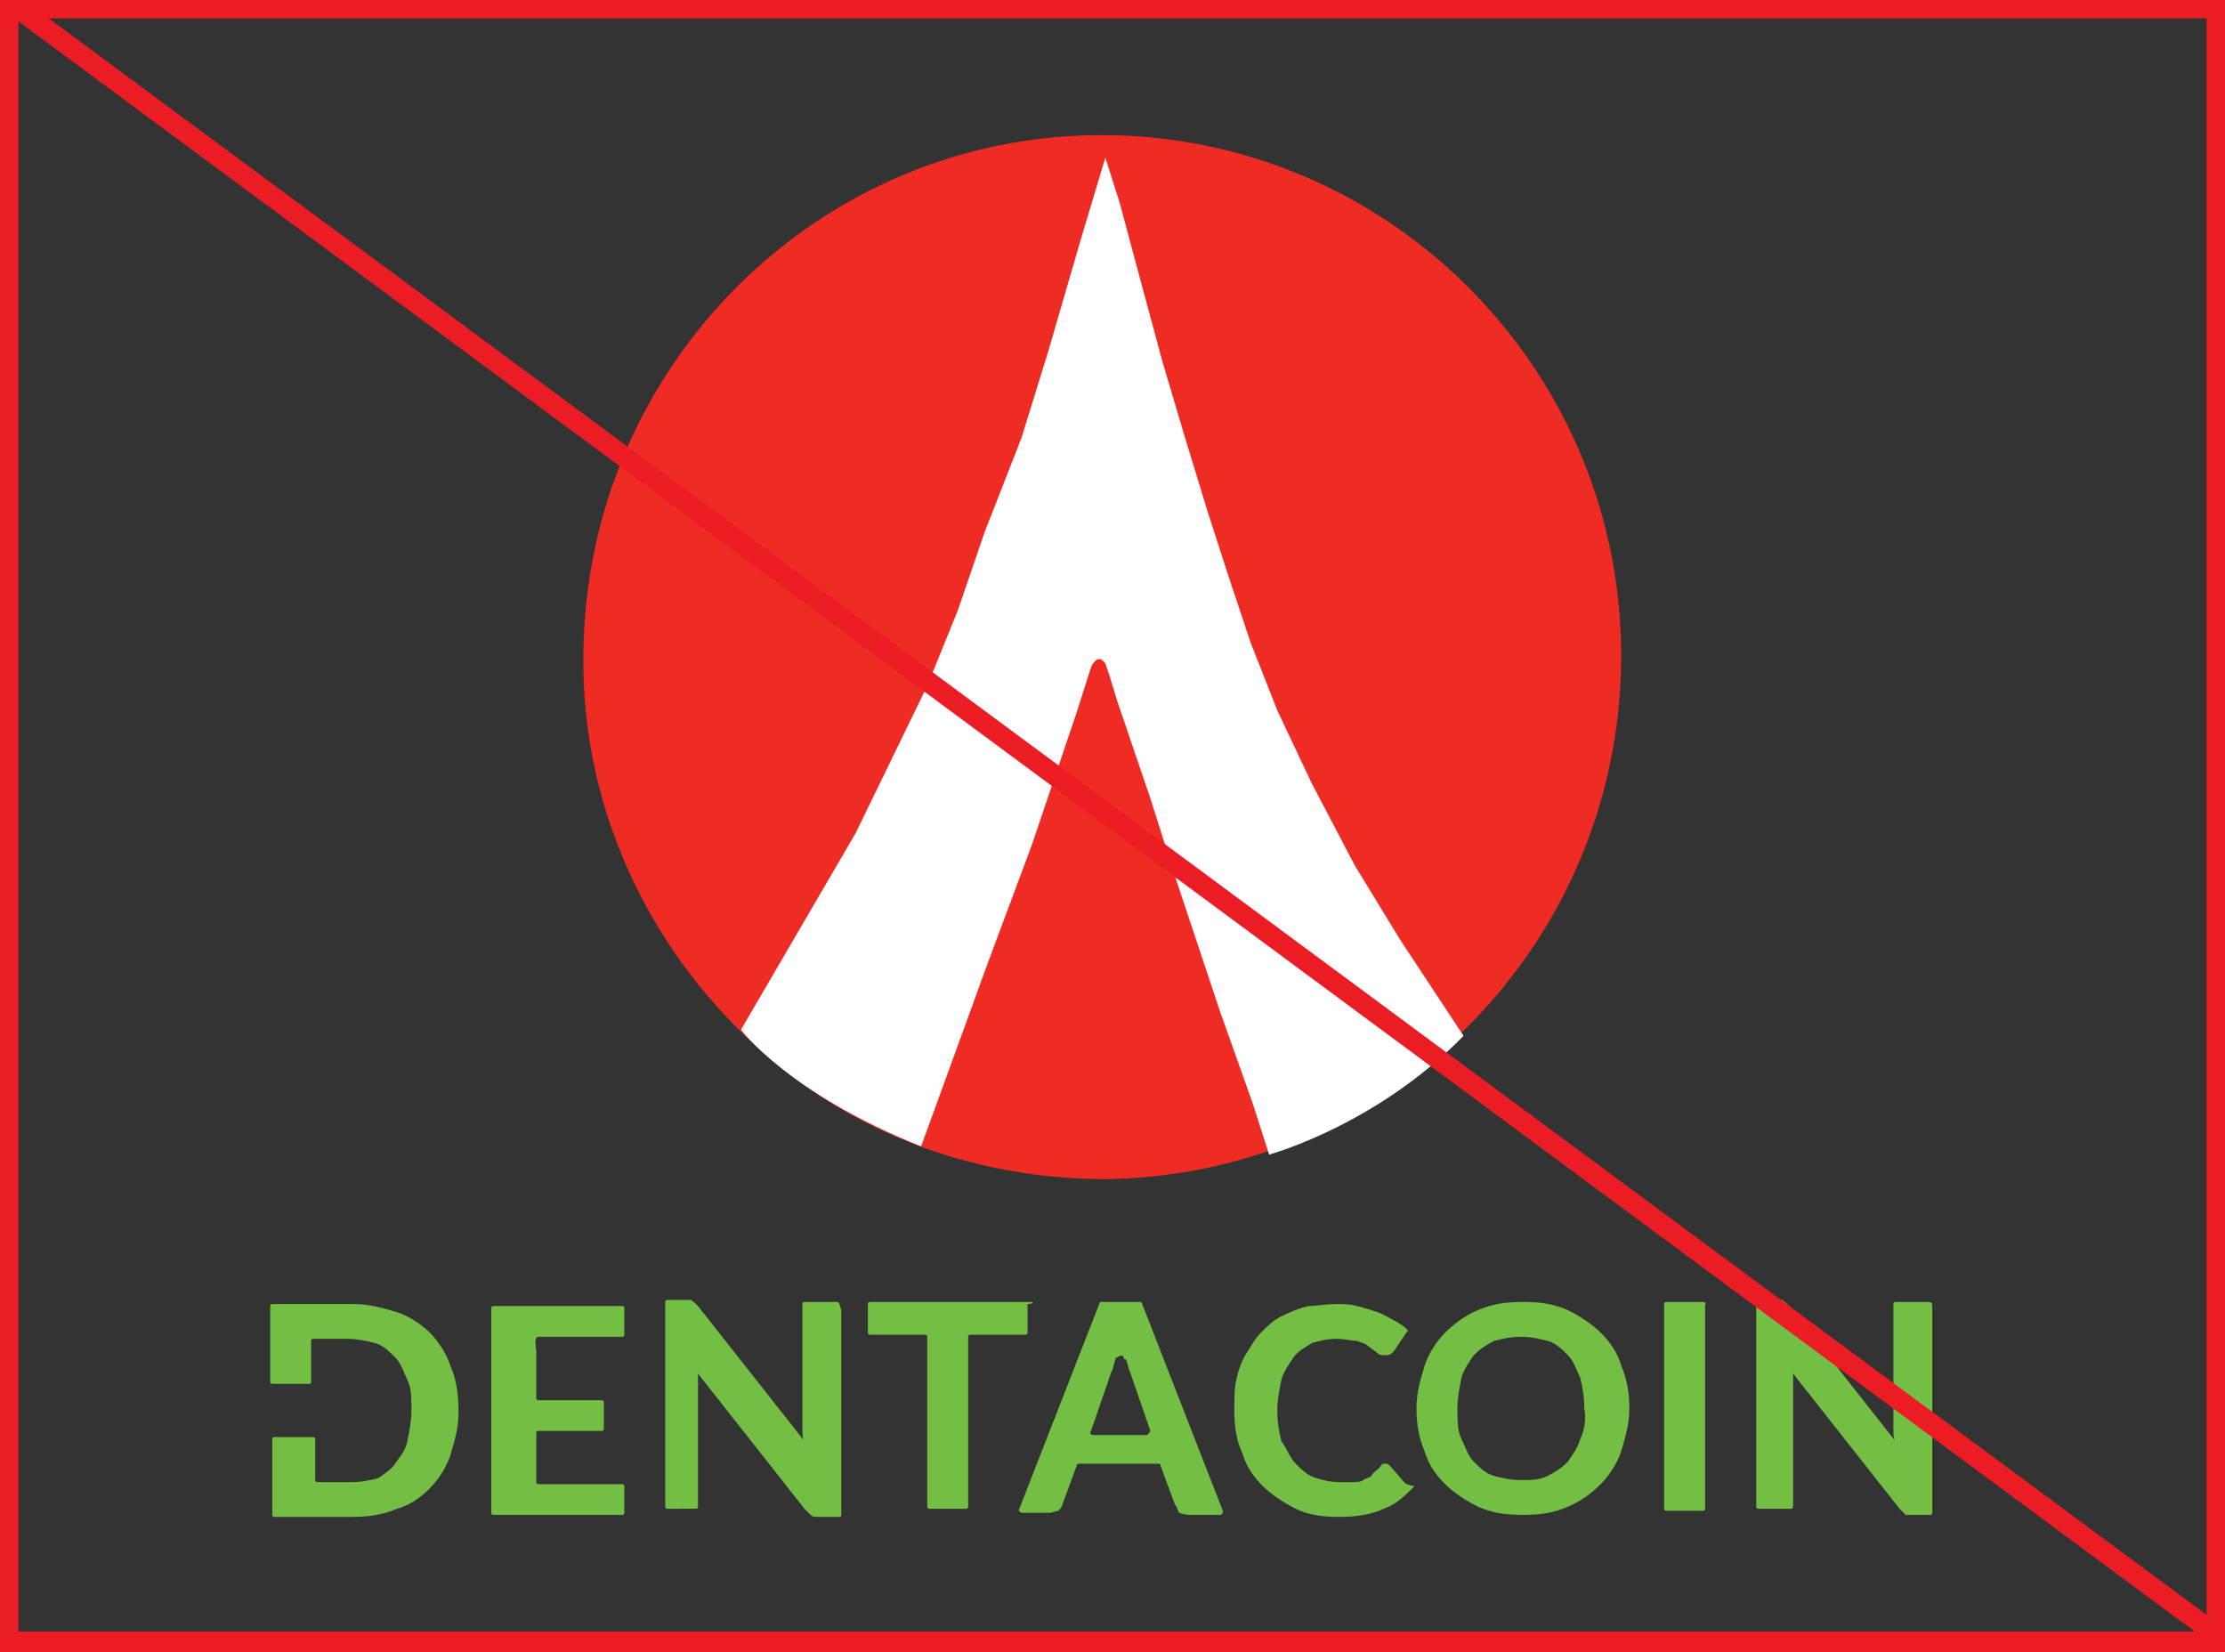 <?xml version="1.0" encoding="utf-8"?>
<!-- Generator: Adobe Illustrator 23.0.1, SVG Export Plug-In . SVG Version: 6.00 Build 0)  -->
<svg version="1.1" id="Layer_1" xmlns="http://www.w3.org/2000/svg" xmlns:xlink="http://www.w3.org/1999/xlink" x="0px" y="0px"
	 viewBox="0 0 108.7 80.7" style="enable-background:new 0 0 108.7 80.7;" xml:space="preserve">
<rect x="0" y="0" width="108.7" height="80.7" fill="#333333" stroke="none"/>
<style type="text/css">
	.st0{fill:none;stroke:#EC1C24;stroke-miterlimit:10;}
	.st1{fill:#EE2C24;}
	.st2{fill:#FFFFFF;}
	.st3{fill:#73BF44;}
</style>
<g>
	<defs>
		<rect id="SVGID_1_" x="0.6" width="107.6" height="80.2"/>
	</defs>
	<clipPath id="SVGID_2_">
		<use xlink:href="#SVGID_1_"  style="overflow:visible;"/>
	</clipPath>
</g>
<rect x="0.4" y="0.4" class="st0" width="107.9" height="79.8"/>
<g>
	<g>
		<g>
			<path id="XMLID_27_" class="st1" d="M79.2,32.2c-0.1,14.1-11.5,25.4-25.5,25.4c-7-0.1-13.2-2.8-17.7-7.4
				c-4.6-4.6-7.6-11.1-7.5-18.2C28.6,17.8,40.1,6.5,54,6.6C68,6.7,79.3,18.2,79.2,32.2z"/>
			<path class="st2" d="M41.8,40.7l-5.6,9.6c0,0,2.3,3.1,8.8,5.7l3.2-8.8l2.2-5.9l2.2-6.5l0.7-2.2l0.1-0.2l0.1-0.1l0.1-0.1l0,0h0.1
				h0.1l0.1,0.1l0.1,0.1l0.2,0.6l0.4,1.3l1.6,4.7l1.3,4.1l2.1,6.3l1.6,4.5l0.8,2.5c0,0,5.2-1.4,9.5-5.8l-3.1-4.7l-2.2-3.6l-2.1-4
				l-1.7-3.6l-1.3-3.3L60,28.1l-1-3.1l-1.1-3.6l-1.1-3.7l-1-3.7l-1.1-4.1L54,7.7l-1.2,4l-1.6,5.5l-1.3,4.2L48.1,26l-1.3,3.8
				l-1.5,3.7L43.6,37L41.8,40.7z"/>
		</g>
	</g>
	<g>
		<path class="st3" d="M22,66.7c-0.2-0.6-0.6-1.2-1-1.6c-0.4-0.4-1-0.8-1.6-1c-0.7-0.2-1.3-0.4-2.2-0.4h-3.9c-0.1,0-0.1,0.1-0.1,0.1
			v3.7c0,0.1,0.1,0.1,0.1,0.1h1.8c0.1,0,0.1-0.1,0.1-0.1v-2c0-0.1,0.1-0.1,0.1-0.1H17c0.4,0,0.9,0.1,1.3,0.2c0.4,0.1,0.7,0.4,1,0.7
			c0.3,0.3,0.4,0.7,0.6,1.1s0.2,0.9,0.2,1.5c0,0.5-0.1,1-0.2,1.5s-0.4,0.8-0.6,1.1c-0.1,0.2-0.4,0.4-0.8,0.7
			c-0.4,0.1-0.8,0.2-1.3,0.2h-1.7c-0.1,0-0.1-0.1-0.1-0.1v-2c0-0.1-0.1-0.1-0.1-0.1h-1.9c-0.1,0-0.1,0.1-0.1,0.1v3.7
			c0,0.1,0.1,0.1,0.1,0.1h3.8c0.8,0,1.5-0.1,2.2-0.4c0.7-0.2,1.2-0.6,1.6-1c0.4-0.4,0.8-1,1-1.6c0.2-0.7,0.4-1.3,0.4-2.1
			C22.4,68.1,22.3,67.4,22,66.7z"/>
		<path class="st3" d="M26.3,65.3h4.1c0.1,0,0.1-0.1,0.1-0.1v-1.3c0-0.1-0.1-0.1-0.1-0.1h-6.3c-0.1,0-0.1,0.1-0.1,0.1v10
			c0,0.1,0.1,0.1,0.1,0.1h6.3c0.1,0,0.1-0.1,0.1-0.1v-1.3c0-0.1-0.1-0.1-0.1-0.1h-4.1c-0.1,0-0.1-0.1-0.1-0.1v-2.4
			c0-0.1,0.1-0.1,0.1-0.1h3.1c0.1,0,0.1-0.1,0.1-0.1v-1.3c0-0.1-0.1-0.1-0.1-0.1h-3.1c-0.1,0-0.1-0.1-0.1-0.1v-2.3
			C26.1,65.4,26.2,65.3,26.3,65.3z"/>
		<path class="st3" d="M40.9,63.6h-1.6c-0.1,0-0.1,0.1-0.1,0.1v5.8c0,0.1,0,0.3,0,0.4c0,0.1,0,0.4,0.1,0.5l-5.2-6.6
			c-0.1-0.1-0.1-0.1-0.1-0.1c-0.1-0.1-0.1-0.1-0.1-0.1c-0.1,0-0.1-0.1-0.1-0.1s-0.1,0-0.2,0h-1c-0.1,0-0.1,0.1-0.1,0.1v10
			c0,0.1,0.1,0.1,0.1,0.1H34c0.1,0,0.1-0.1,0.1-0.1V68c0-0.1,0-0.3,0-0.4c0-0.1,0-0.3,0-0.5l5.2,6.6c0.1,0.1,0.2,0.2,0.3,0.3
			c0.1,0.1,0.2,0.1,0.4,0.1h1c0.1,0,0.1-0.1,0.1-0.1v-10C41,63.7,41,63.6,40.9,63.6z"/>
		<path class="st3" d="M50.4,63.6h-7.9c-0.1,0-0.1,0.1-0.1,0.1v1.4c0,0.1,0.1,0.1,0.1,0.1h2.7c0.1,0,0.1,0.1,0.1,0.1v8.3
			c0,0.1,0.1,0.1,0.1,0.1h1.8c0.1,0,0.1-0.1,0.1-0.1v-8.3c0-0.1,0.1-0.1,0.1-0.1h2.7c0.1,0,0.1-0.1,0.1-0.1v-1.4
			C50.5,63.7,50.5,63.6,50.4,63.6z"/>
		<path class="st3" d="M59.7,73.7l-3.9-10c0-0.1-0.1-0.1-0.1-0.1h-1.9c-0.1,0-0.1,0.1-0.1,0.1l-3.9,10c-0.1,0.1,0.1,0.2,0.1,0.2h1.4
			c0.1,0,0.3-0.1,0.4-0.1c0.1-0.1,0.2-0.2,0.2-0.3l0.7-1.9c0-0.1,0.1-0.1,0.1-0.1h3.9c0.1,0,0.1,0.1,0.1,0.1l0.7,1.9
			c0.1,0.1,0.1,0.2,0.2,0.4C57.9,74,58,74,58.2,74h1.4C59.7,74,59.8,73.9,59.7,73.7z M56,70.1h-2.6c-0.1,0-0.2-0.1-0.1-0.2l1-2.9
			c0.1-0.1,0.1-0.4,0.2-0.6c0-0.1,0-0.1,0.1-0.1c0.1-0.1,0.3-0.1,0.3,0c0,0.1,0,0.1,0.1,0.1c0.1,0.2,0.1,0.4,0.2,0.6l1,2.9
			C56.2,69.9,56.1,70.1,56,70.1z"/>
		<path class="st3" d="M68.6,72.4l-0.7-0.8c-0.1-0.1-0.1-0.1-0.3-0.1c-0.1,0-0.1,0-0.1,0.1c-0.1,0-0.1,0.1-0.1,0.1
			c-0.1,0.1-0.3,0.2-0.4,0.4c-0.1,0.1-0.3,0.1-0.4,0.2c-0.1,0.1-0.4,0.1-0.5,0.1c-0.2,0-0.4,0-0.7,0c-0.4,0-0.8-0.1-1.1-0.2
			c-0.4-0.1-0.7-0.4-1-0.7c-0.3-0.3-0.4-0.7-0.7-1.1c-0.1-0.4-0.2-0.9-0.2-1.5c0-0.5,0.1-1,0.2-1.5c0.1-0.4,0.4-0.8,0.6-1.1
			s0.6-0.5,0.9-0.7c0.4-0.1,0.7-0.2,1.2-0.2c0.4,0,0.7,0.1,1,0.1c0.2,0.1,0.4,0.1,0.6,0.3c0.1,0.1,0.3,0.2,0.4,0.3
			c0.1,0.1,0.2,0.1,0.4,0.1c0.1,0,0.2,0,0.3-0.1c0.1-0.1,0.1-0.1,0.1-0.1l0.6-0.9c0.1-0.1,0.1-0.1,0-0.2c-0.1-0.1-0.4-0.3-0.6-0.4
			c-0.2-0.1-0.5-0.3-0.8-0.4c-0.3-0.1-0.6-0.2-1-0.3c-0.4-0.1-0.7-0.1-1-0.1c-0.5,0-1,0.1-1.4,0.1c-0.4,0.1-0.9,0.3-1.3,0.5
			c-0.4,0.2-0.7,0.5-1,0.8c-0.3,0.3-0.5,0.7-0.7,1s-0.4,0.8-0.5,1.3c-0.1,0.4-0.1,1-0.1,1.5c0,0.7,0.1,1.5,0.4,2.1
			c0.2,0.7,0.6,1.2,1,1.6c0.4,0.4,1,0.8,1.6,1.1c0.6,0.3,1.3,0.4,2.1,0.4c0.8,0,1.6-0.1,2.2-0.4c0.6-0.2,1-0.6,1.5-1.1
			C68.6,72.5,68.6,72.4,68.6,72.4z"/>
		<path class="st3" d="M79.2,66.7c-0.2-0.7-0.6-1.2-1-1.6s-1-0.8-1.6-1.1c-0.7-0.3-1.3-0.4-2.2-0.4s-1.5,0.1-2.2,0.4
			c-0.7,0.3-1.2,0.7-1.6,1.1s-0.8,1-1,1.6c-0.2,0.7-0.4,1.3-0.4,2.1c0,0.7,0.1,1.4,0.4,2.1c0.2,0.7,0.6,1.2,1,1.6s1,0.8,1.6,1.1
			c0.7,0.3,1.3,0.4,2.2,0.4s1.5-0.1,2.2-0.4c0.7-0.3,1.2-0.7,1.6-1.1s0.8-1,1-1.6c0.2-0.7,0.4-1.3,0.4-2.1
			C79.6,68.1,79.5,67.4,79.2,66.7z M77.2,70.3c-0.1,0.4-0.4,0.8-0.6,1.1c-0.3,0.3-0.6,0.5-1,0.7s-0.8,0.2-1.3,0.2s-0.9-0.1-1.3-0.2
			c-0.4-0.1-0.7-0.4-1-0.7c-0.3-0.3-0.4-0.7-0.6-1.1s-0.2-0.9-0.2-1.5c0-0.5,0.1-1,0.2-1.5c0.1-0.4,0.4-0.8,0.6-1.1
			c0.3-0.3,0.6-0.5,1-0.7c0.4-0.1,0.8-0.2,1.3-0.2s0.9,0.1,1.3,0.2s0.7,0.4,1,0.7c0.3,0.3,0.4,0.7,0.6,1.1c0.1,0.4,0.2,0.9,0.2,1.5
			C77.5,69.3,77.4,69.9,77.2,70.3z"/>
		<path class="st3" d="M83.2,63.6h-1.8c-0.1,0-0.1,0.1-0.1,0.1v10c0,0.1,0.1,0.1,0.1,0.1h1.8c0.1,0,0.1-0.1,0.1-0.1v-10
			C83.4,63.7,83.3,63.6,83.2,63.6z"/>
		<path class="st3" d="M94.2,63.6h-1.6c-0.1,0-0.1,0.1-0.1,0.1v5.8c0,0.1,0,0.3,0,0.4c0,0.1,0,0.4,0.1,0.5l-5.2-6.6
			c-0.1-0.1-0.1-0.1-0.1-0.1c-0.1-0.1-0.1-0.1-0.1-0.1c-0.1,0-0.1-0.1-0.1-0.1s-0.1,0-0.2,0h-1c-0.1,0-0.1,0.1-0.1,0.1v10
			c0,0.1,0.1,0.1,0.1,0.1h1.6c0.1,0,0.1-0.1,0.1-0.1V68c0-0.1,0-0.3,0-0.4c0-0.1,0-0.3,0-0.5l5.2,6.6c0.1,0.1,0.2,0.2,0.3,0.3
			C93,74,93.1,74,93.3,74h1c0.1,0,0.1-0.1,0.1-0.1v-10C94.4,63.7,94.4,63.6,94.2,63.6z"/>
	</g>
</g>
<line class="st0" x1="0.6" y1="0.2" x2="108.2" y2="79.8"/>
</svg>
